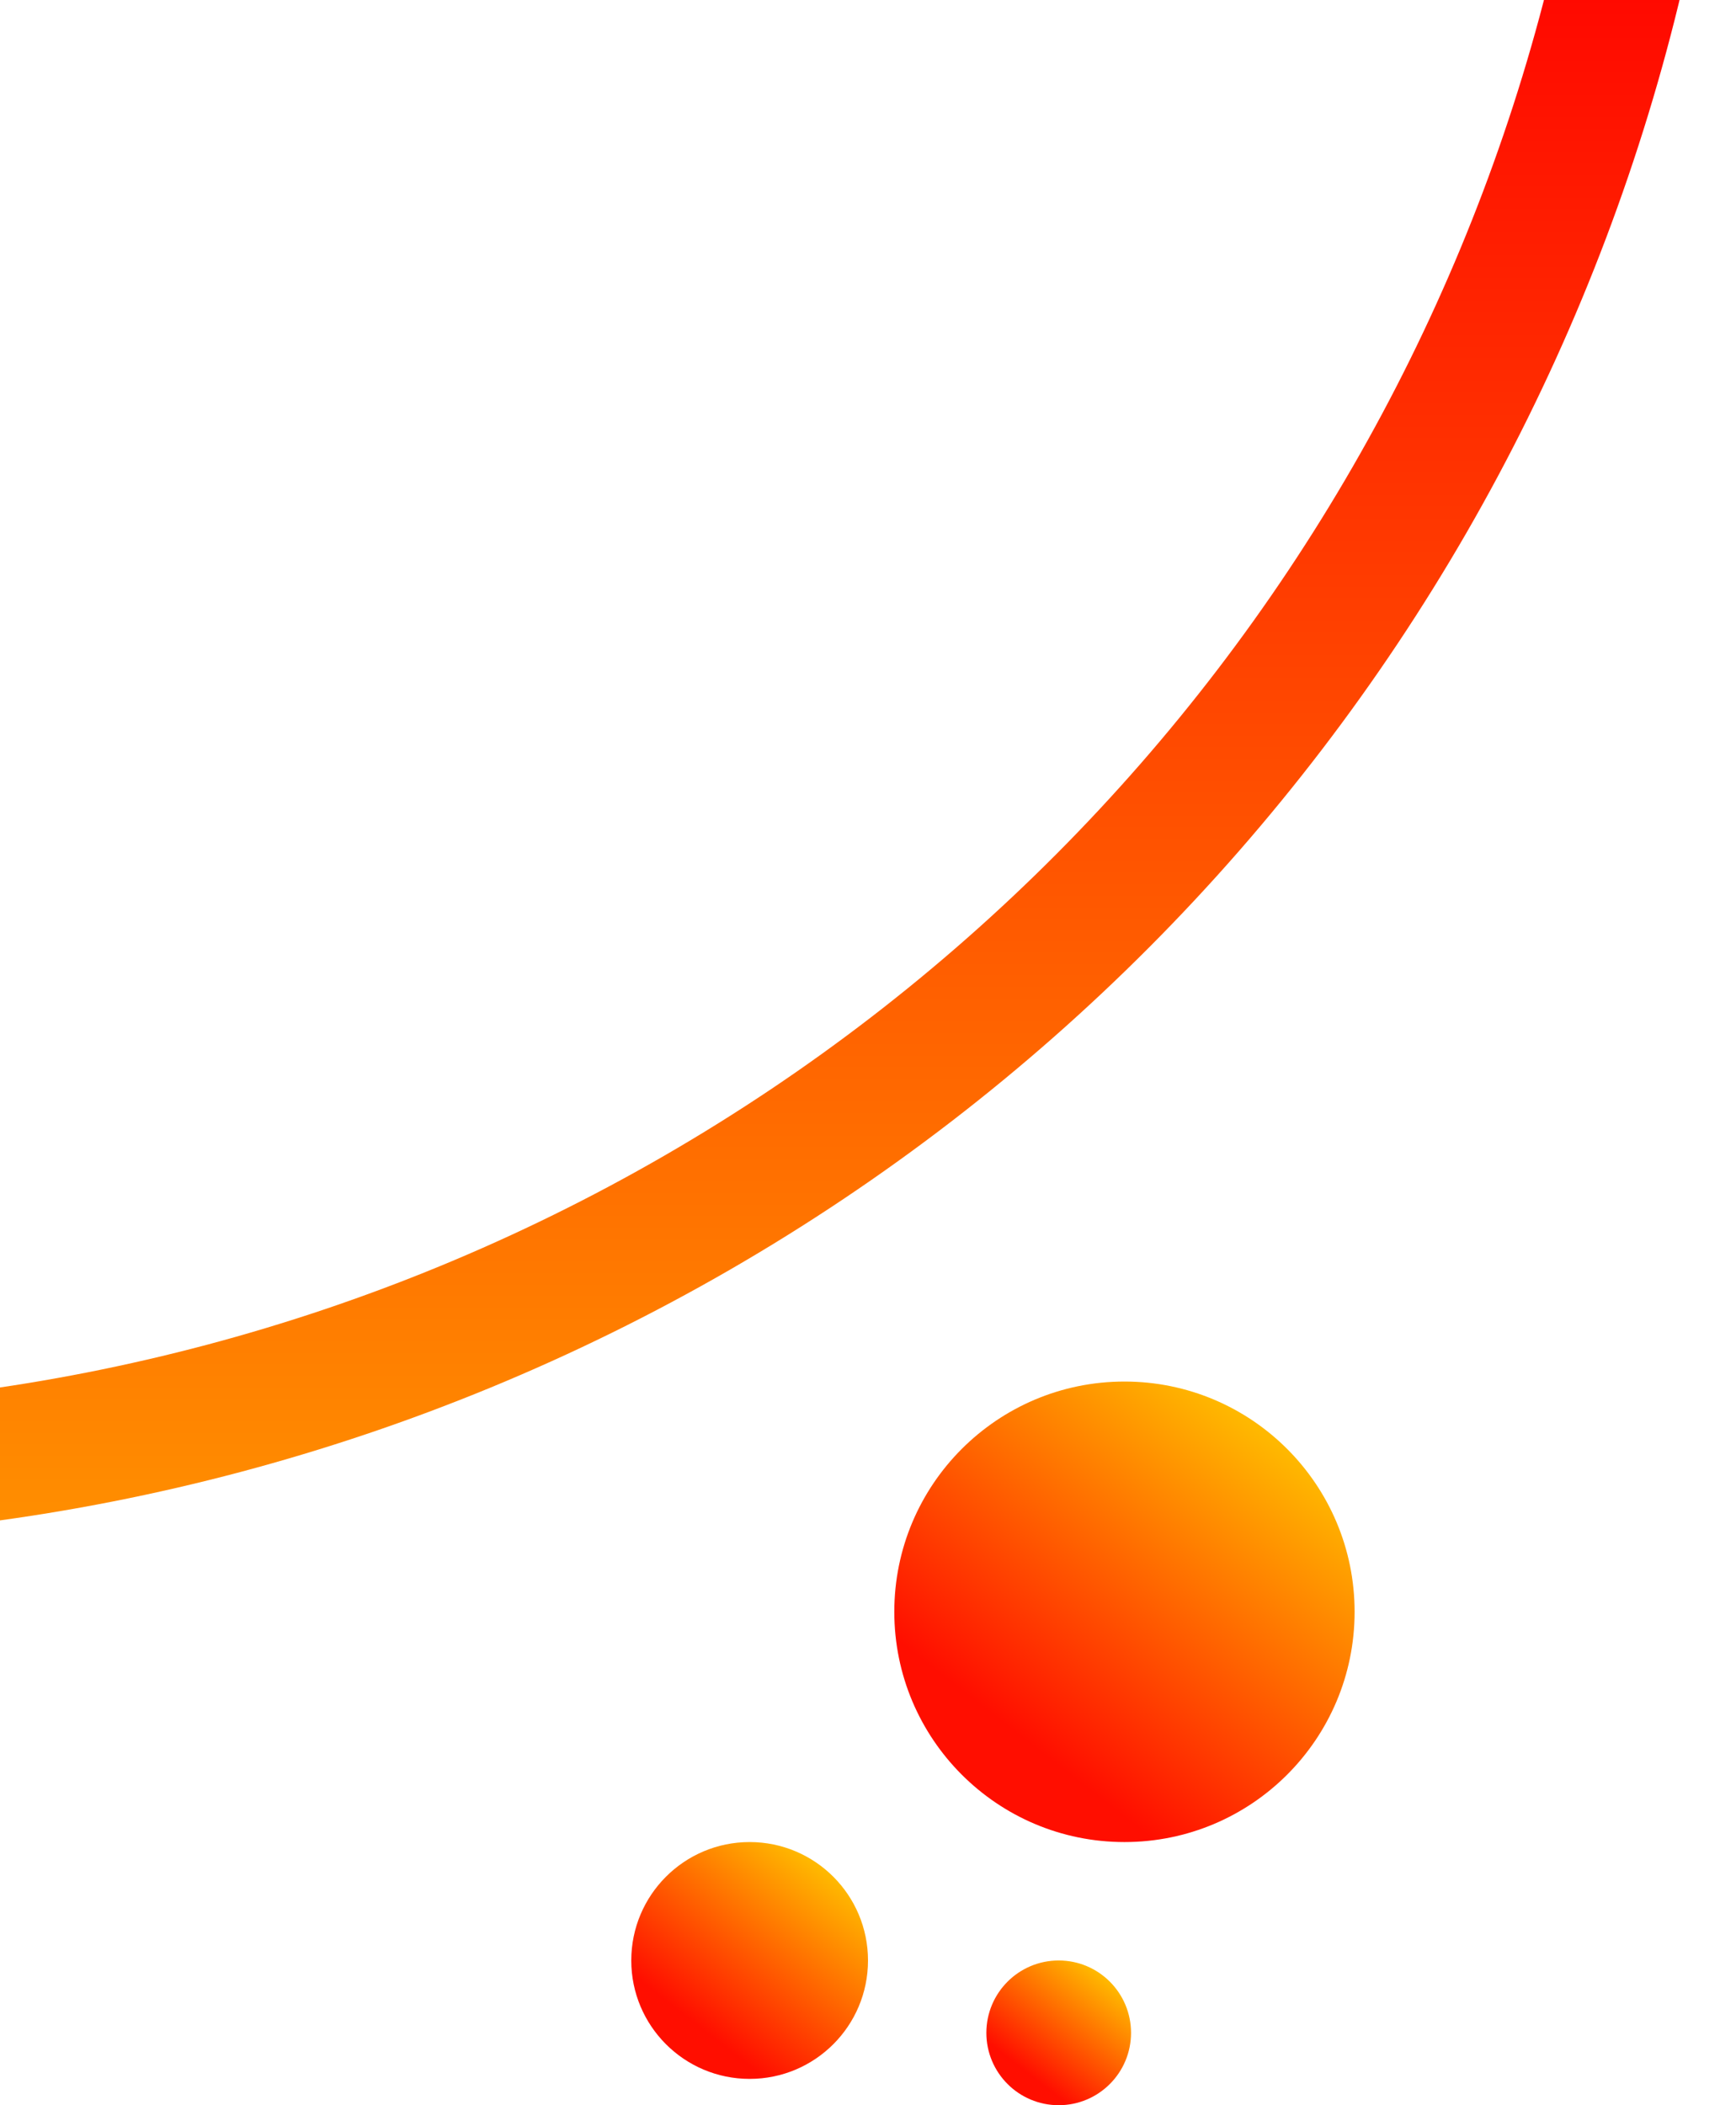 <svg width="132" height="160" viewBox="0 0 132 160" fill="none" xmlns="http://www.w3.org/2000/svg">
<circle cx="-21" cy="-36" r="148" stroke="url(#paint0_linear_130_3)" stroke-width="10"/>
<circle cx="85.5" cy="122.5" r="17.5" fill="url(#paint1_linear_130_3)"/>
<circle cx="57" cy="149" r="9" fill="url(#paint2_linear_130_3)"/>
<circle cx="80.5" cy="154.5" r="5.5" fill="url(#paint3_linear_130_3)"/>
<defs>
<linearGradient id="paint0_linear_130_3" x1="-21" y1="-8" x2="-21" y2="125" gradientUnits="userSpaceOnUse">
<stop stop-color="#FF0000"/>
<stop offset="1" stop-color="#FF9900"/>
</linearGradient>
<linearGradient id="paint1_linear_130_3" x1="98" y1="110.5" x2="77" y2="137.5" gradientUnits="userSpaceOnUse">
<stop stop-color="#FFB800"/>
<stop offset="0.861" stop-color="#FF0E00"/>
</linearGradient>
<linearGradient id="paint2_linear_130_3" x1="63.429" y1="142.829" x2="52.629" y2="156.714" gradientUnits="userSpaceOnUse">
<stop stop-color="#FFB800"/>
<stop offset="0.861" stop-color="#FF0E00"/>
</linearGradient>
<linearGradient id="paint3_linear_130_3" x1="84.429" y1="150.729" x2="77.829" y2="159.214" gradientUnits="userSpaceOnUse">
<stop stop-color="#FFB800"/>
<stop offset="0.861" stop-color="#FF0E00"/>
</linearGradient>
</defs>
</svg>
